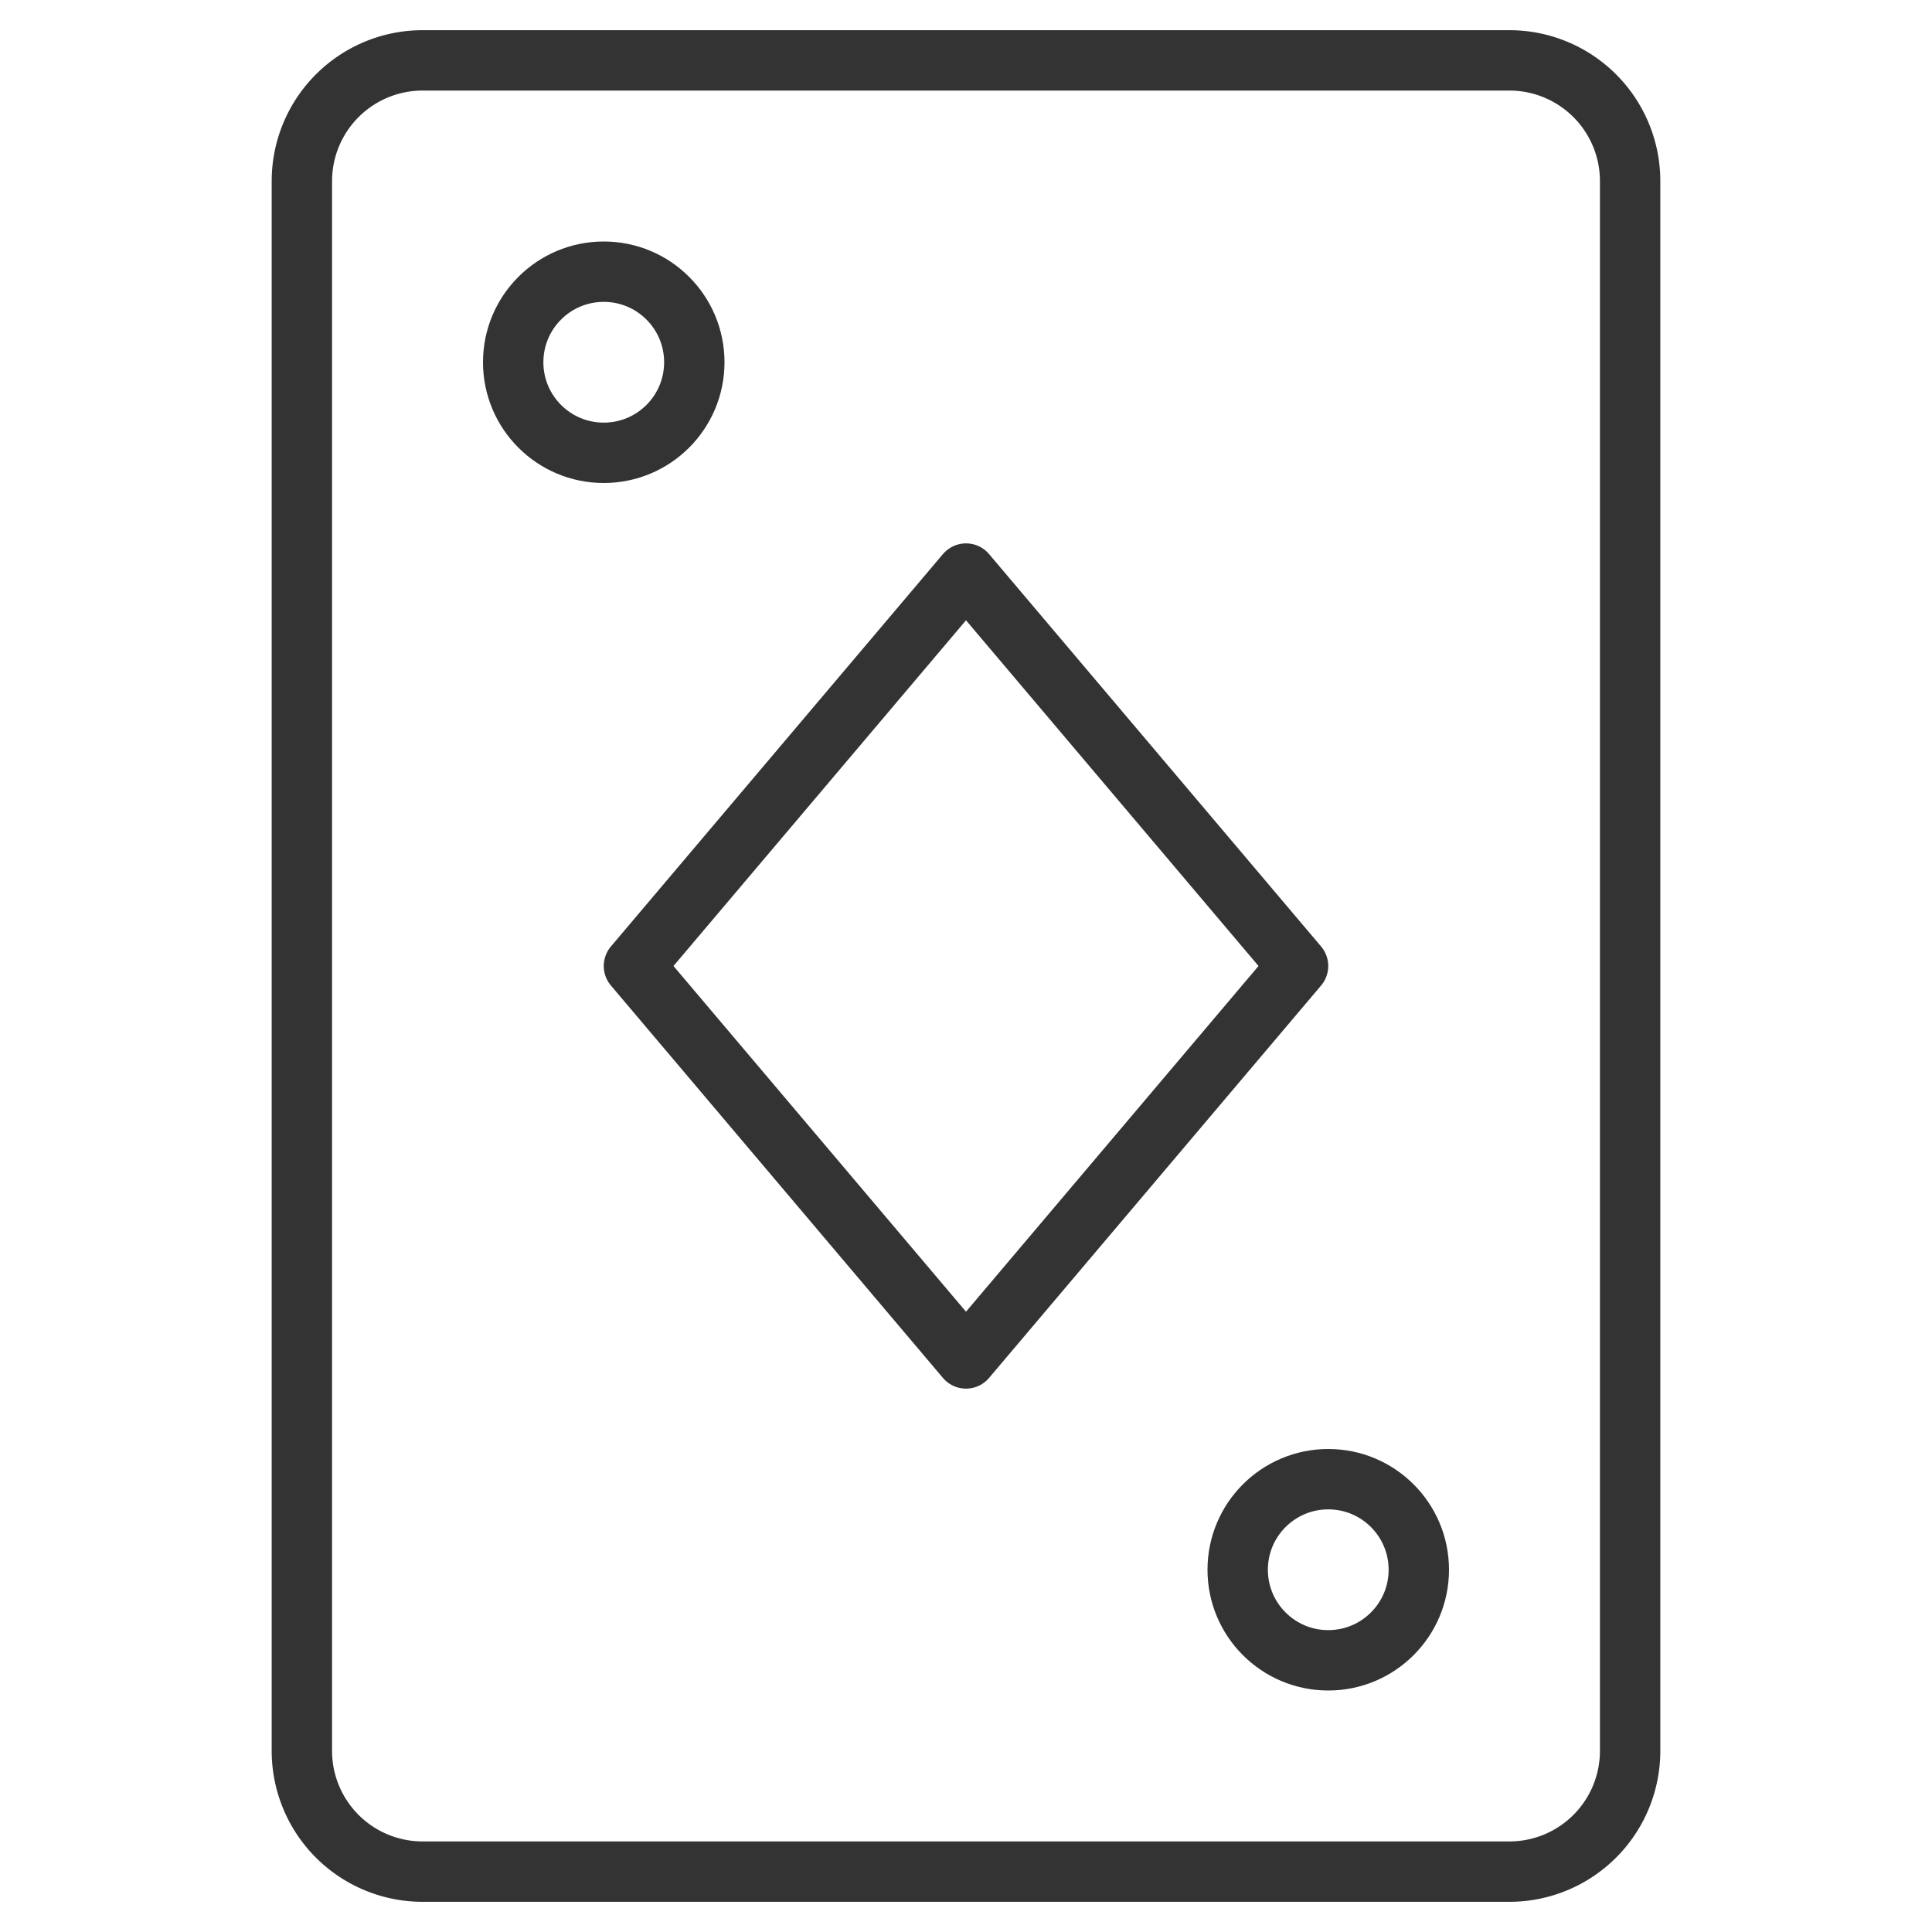 <svg xmlns="http://www.w3.org/2000/svg" viewBox="0 0 32 32"><g stroke="#333" stroke-linecap="round" stroke-linejoin="round" stroke-miterlimit="10" fill="none"><path d="M25 31H7a2 2 0 0 1-2-2V3a2 2 0 0 1 2-2h18a2 2 0 0 1 2 2v26a2 2 0 0 1-2 2z"/><circle cx="10" cy="6" r="1.5"/><circle cx="22" cy="26" r="1.5"/><path d="M16 22.5L10.5 16 16 9.5l5.5 6.5z"/></g></svg>